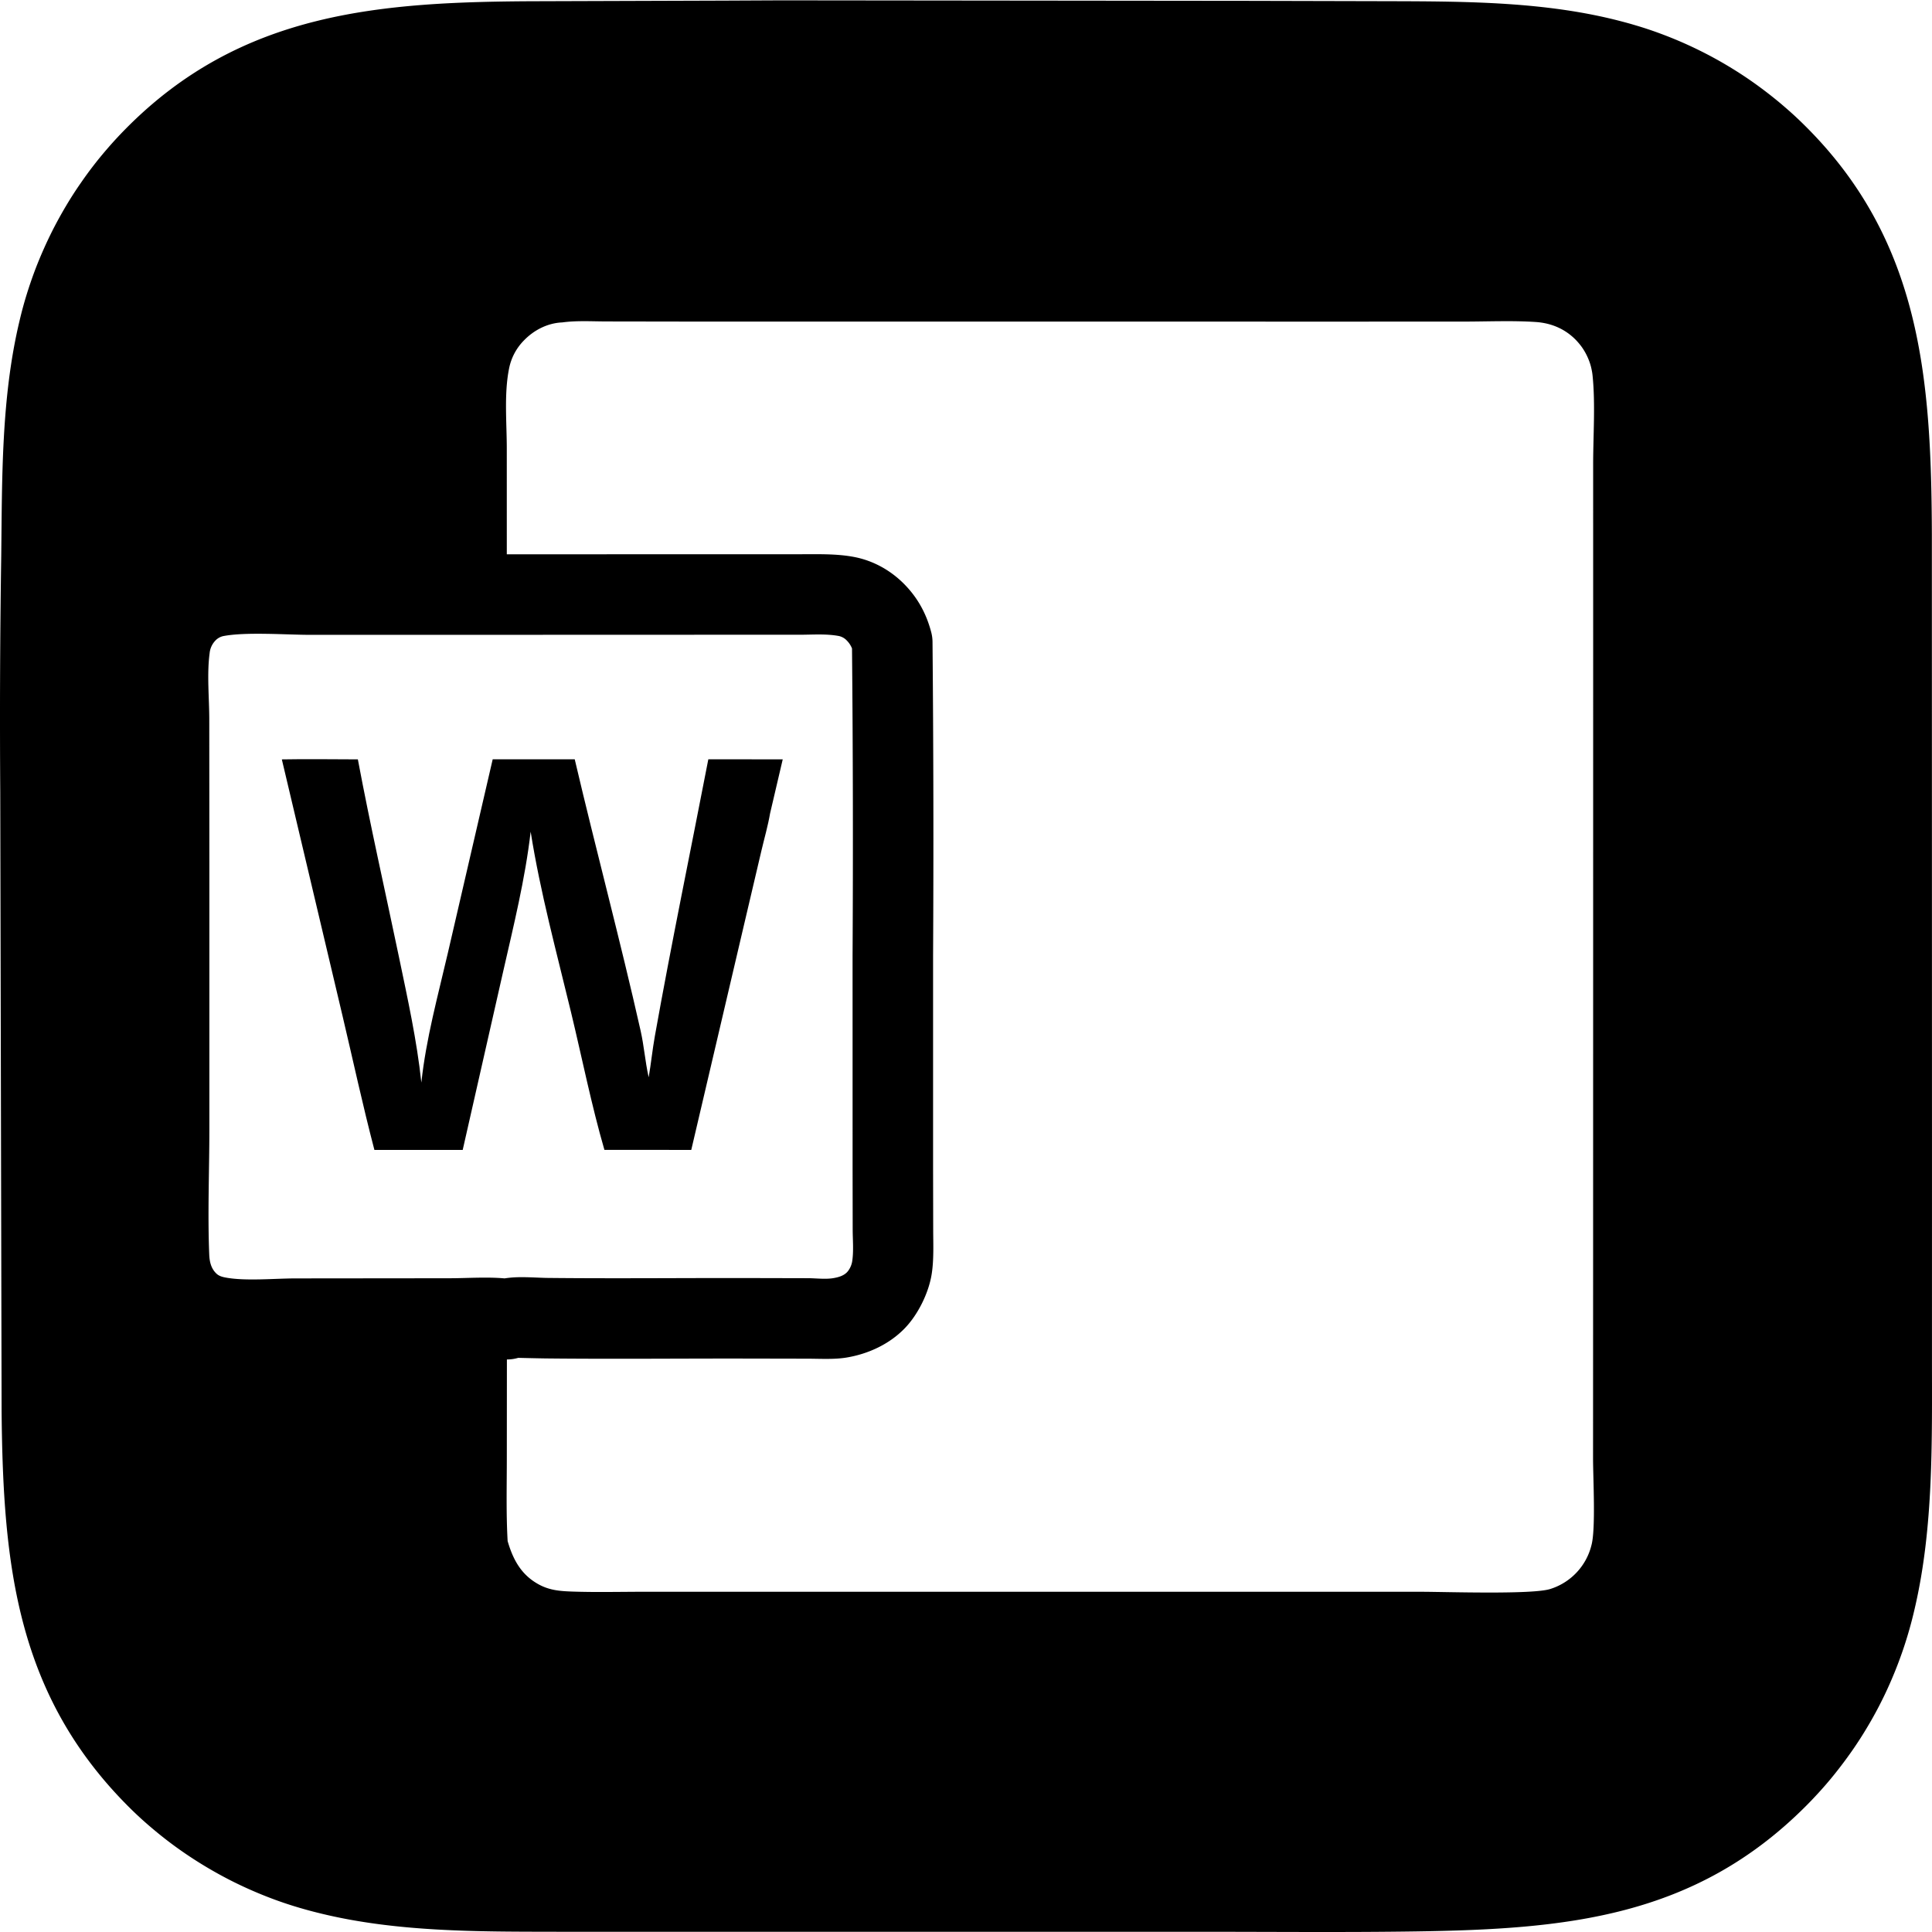 <svg xmlns="http://www.w3.org/2000/svg" xml:space="preserve" style="fill-rule:evenodd;clip-rule:evenodd;stroke-linejoin:round;stroke-miterlimit:2" viewBox="0 0 100 100">
  <g id="レイヤー1">
    <path d="m37.433.032 2.995-.014 24.188.026 7.439.018c3.948.012 8.019.032 11.863 1.043.223.058.446.119.667.185a19.41 19.41 0 0 1 1.314.433 20.976 20.976 0 0 1 3.732 1.807 20.631 20.631 0 0 1 1.156.762 22.149 22.149 0 0 1 1.102.837c.18.145.356.294.53.445a18.833 18.833 0 0 1 1.015.942c6.012 5.969 6.53 13.107 6.559 21.141l.006 32.213-.001 10.378c-.001 4.315.093 8.783-.893 13.01a21.359 21.359 0 0 1-1.423 4.183 20.325 20.325 0 0 1-1.032 1.957 19.92 19.92 0 0 1-.8 1.24 23.284 23.284 0 0 1-.885 1.181 19.692 19.692 0 0 1-.966 1.115c-.167.181-.337.358-.511.532-5.78 5.805-12.429 6.388-20.214 6.504-3.558.053-7.12.02-10.678.019l-25.444.001-8.286-.002c-4.078-.007-8.324.023-12.307-.957a22.52 22.52 0 0 1-1.353-.373 19.996 19.996 0 0 1-1.326-.462 21.542 21.542 0 0 1-1.923-.856 21.607 21.607 0 0 1-2.413-1.432 20.433 20.433 0 0 1-1.672-1.278 19.381 19.381 0 0 1-1.041-.942C.846 87.829.159 81.03.083 73.061L.013 40.99c-.028-4.076-.011-8.151.051-12.227.047-4.05-.001-8.185.945-12.148a20.178 20.178 0 0 1 .375-1.384 22.625 22.625 0 0 1 .469-1.356 22.514 22.514 0 0 1 .874-1.965 22.613 22.613 0 0 1 .693-1.256 19.23 19.23 0 0 1 .777-1.205 19.942 19.942 0 0 1 1.314-1.702 20.303 20.303 0 0 1 .971-1.056C12.498.579 19.713.089 27.839.063l9.594-.031ZM26.237 70.365l-.004 5.029c.001 1.454-.041 2.921.042 4.372.28.962.706 1.759 1.633 2.255.556.297 1.092.336 1.712.358 1.258.043 2.528.01 3.788.01l7.008.001h33.111c1.308 0 5.806.155 6.724-.147a3.17 3.17 0 0 0 2.123-2.267c.226-.829.082-3.472.082-4.496l.003-9.687.002-16.278.001-16.26-.001-9.222c.001-1.473.118-3.126-.028-4.574-.005-.052-.012-.104-.019-.156a3.803 3.803 0 0 0-.062-.307 2.601 2.601 0 0 0-.093-.299 3.161 3.161 0 0 0-.194-.428c-.025-.046-.052-.091-.079-.136a2.679 2.679 0 0 0-.178-.258 3.735 3.735 0 0 0-.203-.239 2.879 2.879 0 0 0-.226-.217c-.039-.034-.08-.067-.121-.1-.517-.404-1.126-.611-1.777-.653-1.21-.079-2.458-.022-3.673-.021l-6.655.002-20.832-.003H35.178l-3.808-.006c-.744-.002-1.53-.051-2.266.05-.769.032-1.486.404-2.011.959a2.849 2.849 0 0 0-.744 1.43c-.264 1.303-.117 2.82-.118 4.154l.001 5.46 11.934-.004h3.225c.927.001 1.89-.033 2.804.139 1 .188 1.908.694 2.618 1.418.693.706 1.136 1.524 1.386 2.475.044.167.067.338.068.511.049 5.419.058 10.839.029 16.259v11.008l.006 3.143c.001.749.039 1.564-.078 2.304-.155.983-.714 2.109-1.4 2.814-.799.822-1.882 1.319-2.999 1.507-.642.108-1.372.061-2.024.06l-3.021-.006c-3.507-.007-7.017.031-10.523-.007-.293-.003-1.247-.025-1.435-.03-.19.056-.387.084-.585.083Zm-.118-4.196c.161-.026.344-.045.541-.055.551-.027 1.28.027 1.643.031 3.493.038 6.991 0 10.485.007l3.021.007c.426 0 .905.067 1.325-.003.255-.043.521-.116.704-.303.135-.14.24-.365.27-.559.084-.53.028-1.114.027-1.648l-.005-3.145-.001-11.017v-.011c.029-5.3.021-10.599-.029-15.908a1.213 1.213 0 0 0-.26-.402.8.8 0 0 0-.415-.242c-.663-.125-1.363-.067-2.034-.067h-3.224l-11.934.004-10.136.002c-1.257 0-3.394-.164-4.554.067a.804.804 0 0 0-.414.25 1.09 1.09 0 0 0-.278.627c-.147 1.092-.02 2.316-.019 3.424l.005 7.571v13.62c0 2.16-.094 4.356-.007 6.512.015.377.096.732.376.994.137.128.31.171.492.204 1.026.187 2.526.042 3.602.041l7.964-.008c.895-.001 1.931-.077 2.855.007Z"/>
    <path d="M25.502 39.301h4.246c1.1 4.692 2.353 9.352 3.411 14.053.175.779.234 1.575.404 2.35l.013.054c.122-.705.192-1.418.318-2.122.855-4.788 1.845-9.56 2.769-14.335l3.851.003-.655 2.798c-.111.646-.3 1.299-.45 1.938l-.885 3.769-2.744 11.71-4.495-.001c-.66-2.266-1.172-4.818-1.731-7.134-.746-3.096-1.589-6.188-2.087-9.336-.287 2.471-.885 4.869-1.435 7.29l-2.082 9.181h-4.571c-.603-2.299-1.105-4.634-1.652-6.947l-3.139-13.266c1.31-.025 2.625-.002 3.935-.001.641 3.42 1.417 6.826 2.128 10.233.451 2.167.922 4.291 1.159 6.496.241-2.265.858-4.496 1.372-6.712l2.32-10.021Z" style="fill-rule:nonzero"/>
  </g>
</svg>

